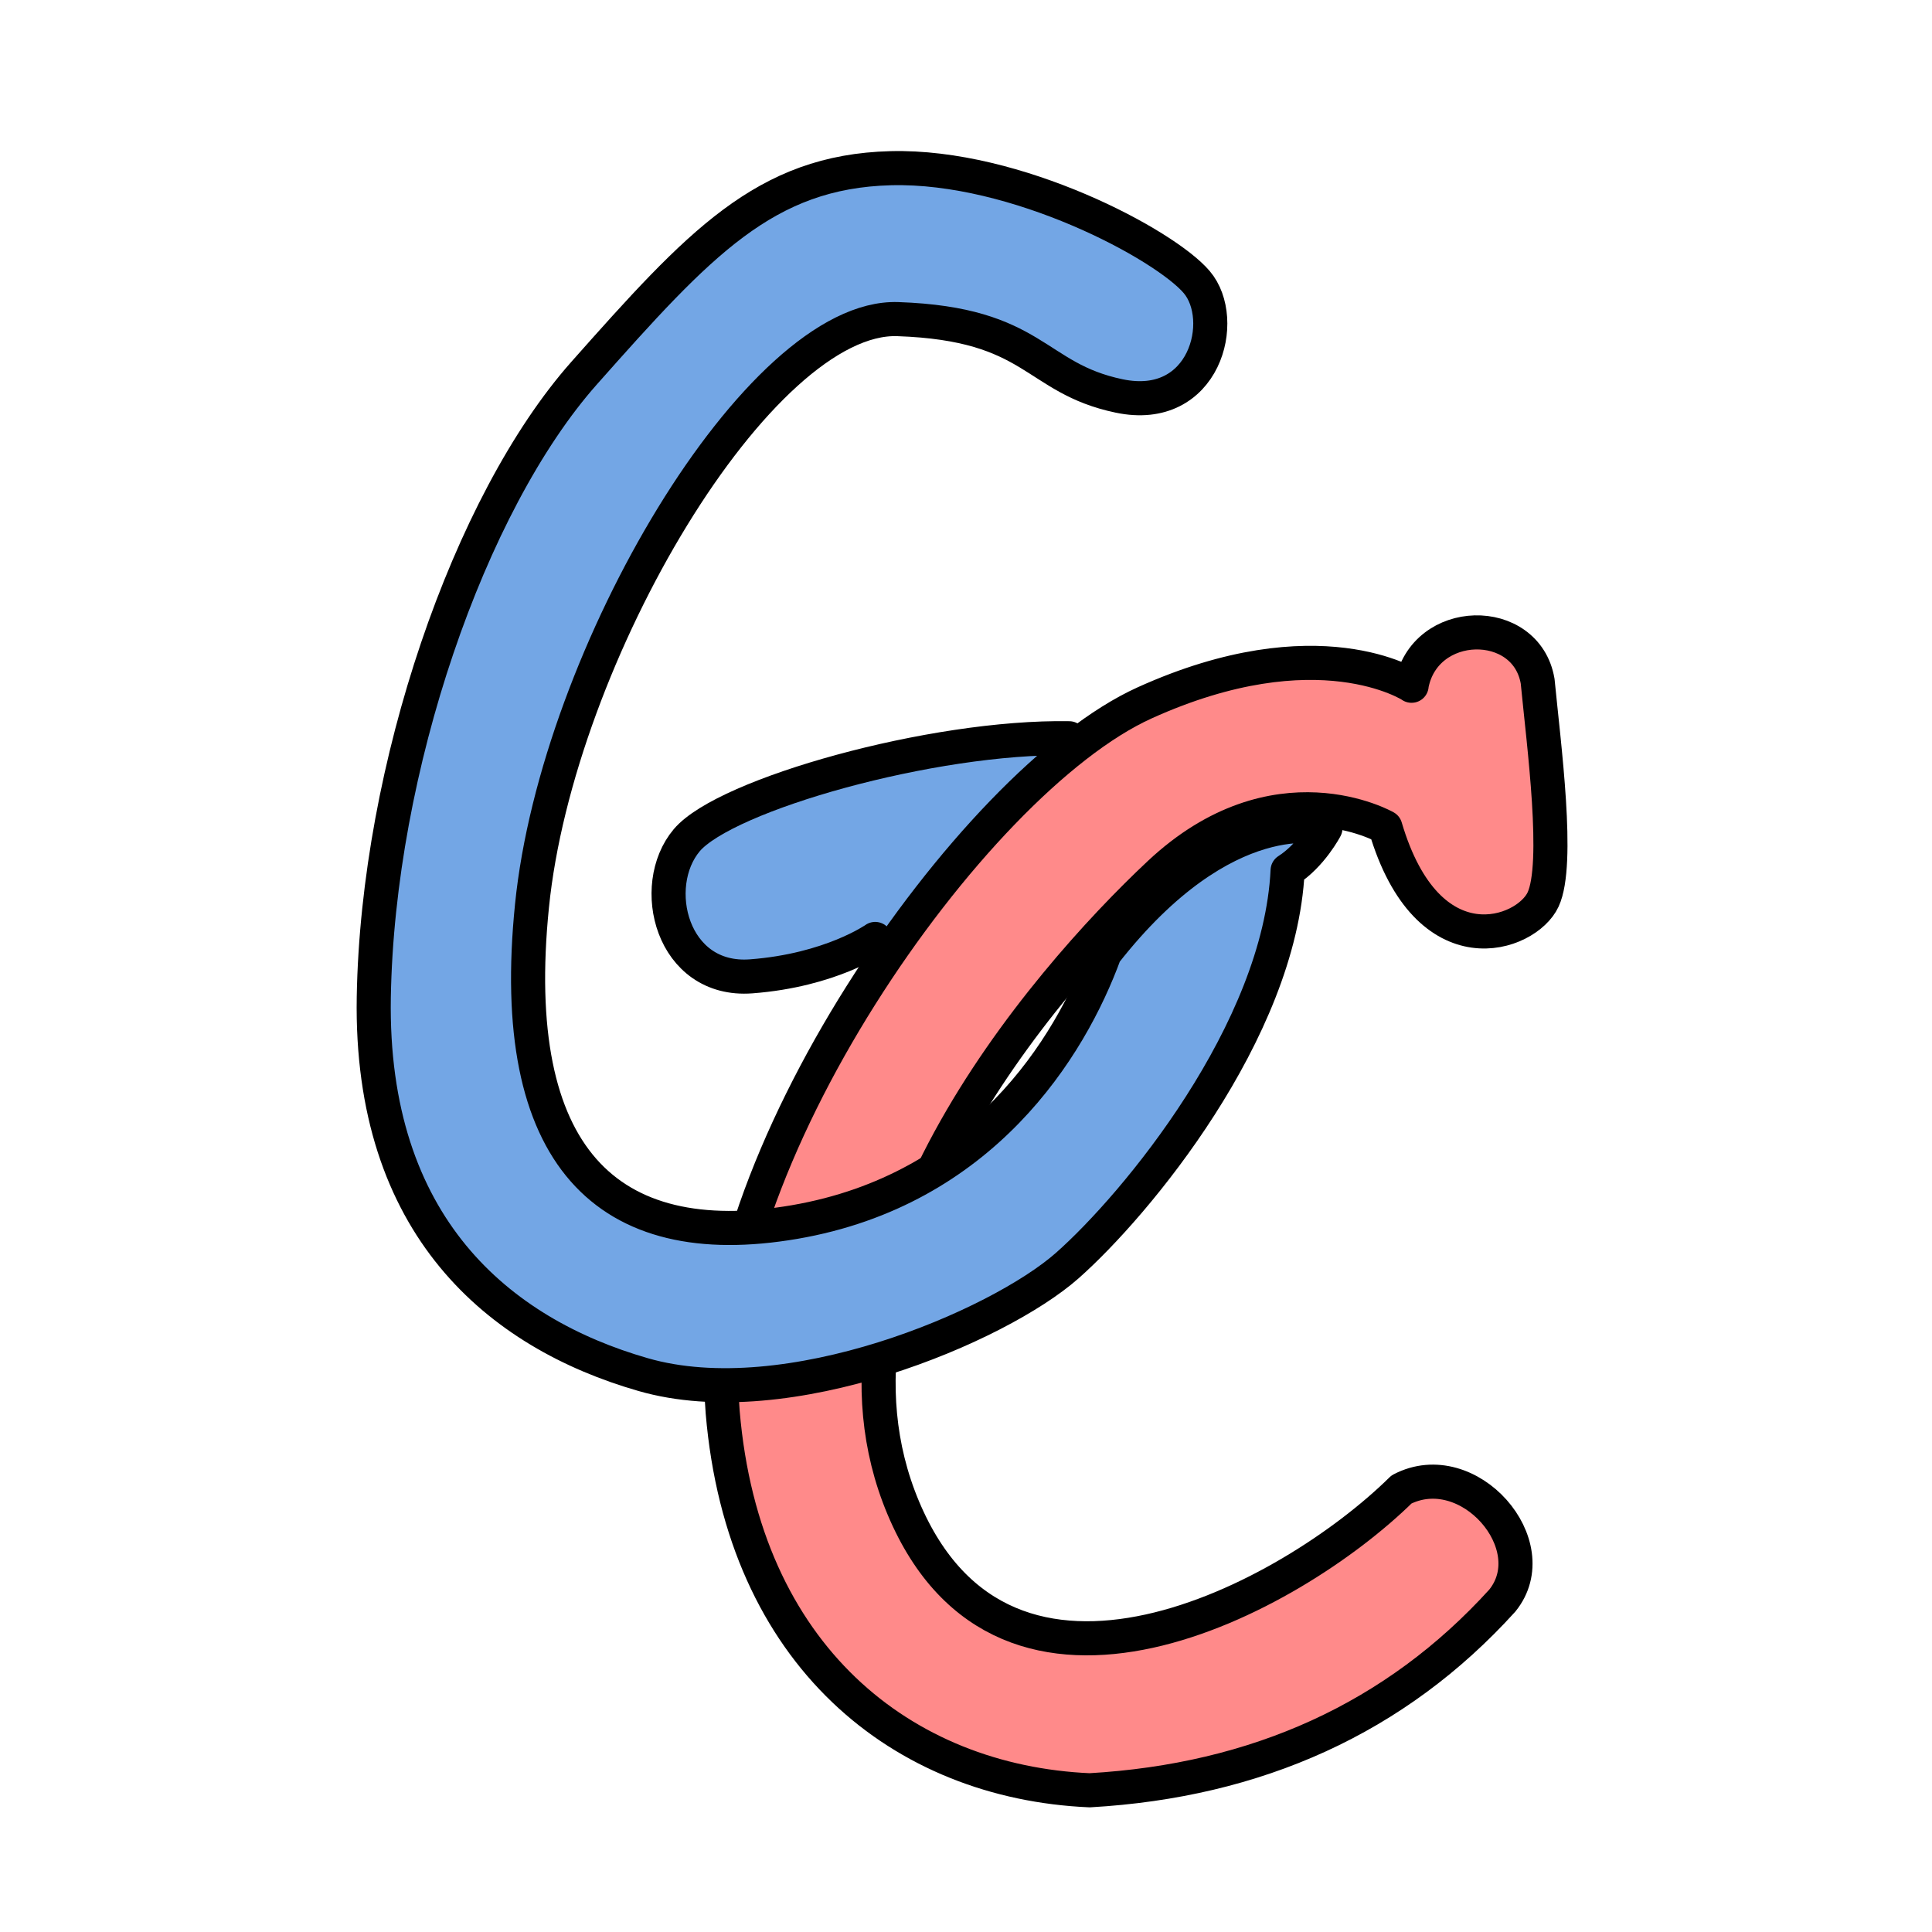 <svg xmlns="http://www.w3.org/2000/svg" viewBox="0 0 170 170">
  <g stroke="black" stroke-linecap="round" stroke-linejoin="round" stroke-width="3" paint-order="stroke fill markers">
    <path fill="#73a6e5" d="M94.08 64.96c-12.01-.21-30.25 4.95-33.65 8.97-3.4 4.03-1.33 12.51 5.67 11.98 7-.53 10.91-3.29 10.91-3.29"/>
    <path fill="#ff8a8a" d="M124.2 60.34c1.1-6.12 10.1-6.26 11.1-.4.55 5.67 1.94 16.07.48 19.21-1.45 3.14-10.14 6.31-13.88-6.36 0 0-9.65-5.52-19.88 4.07-10.24 9.6-31.56 34.35-22.54 55.82s34.08 8 43.84-1.62c5.89-3.07 12.82 4.9 8.87 9.78-9.38 10.35-21.62 15.85-36.31 16.69-16.44-.72-30.47-11.77-32.29-33.26-1.81-21.5 21.84-55.5 37.12-62.42 15.28-6.92 23.5-1.51 23.5-1.51z"/>
    <path fill="#73a6e5" d="M69.91 107.53c-16.48 2.82-25.34-5.74-23.1-27.82C49.03 57.63 66.83 27.66 79 28.08c12.16.42 11.93 5.18 19.47 6.76h0c7.55 1.59 9.64-6.72 6.83-10.02-2.8-3.3-15.87-10.31-26.93-10.02-11.06.29-16.86 6.63-26.98 18.04-10.12 11.42-18.16 34.78-18.5 54.91-.34 20.13 11 29.55 23.69 33.2 12.7 3.67 31.27-4.24 37.32-9.58 6.05-5.34 18.72-20.62 19.4-34.78 2.09-1.33 3.33-3.72 3.33-3.72s-8.77-2.61-19.42 11c-3.05 8.36-10.82 20.83-27.3 23.66z"/>
  </g>
</svg>
